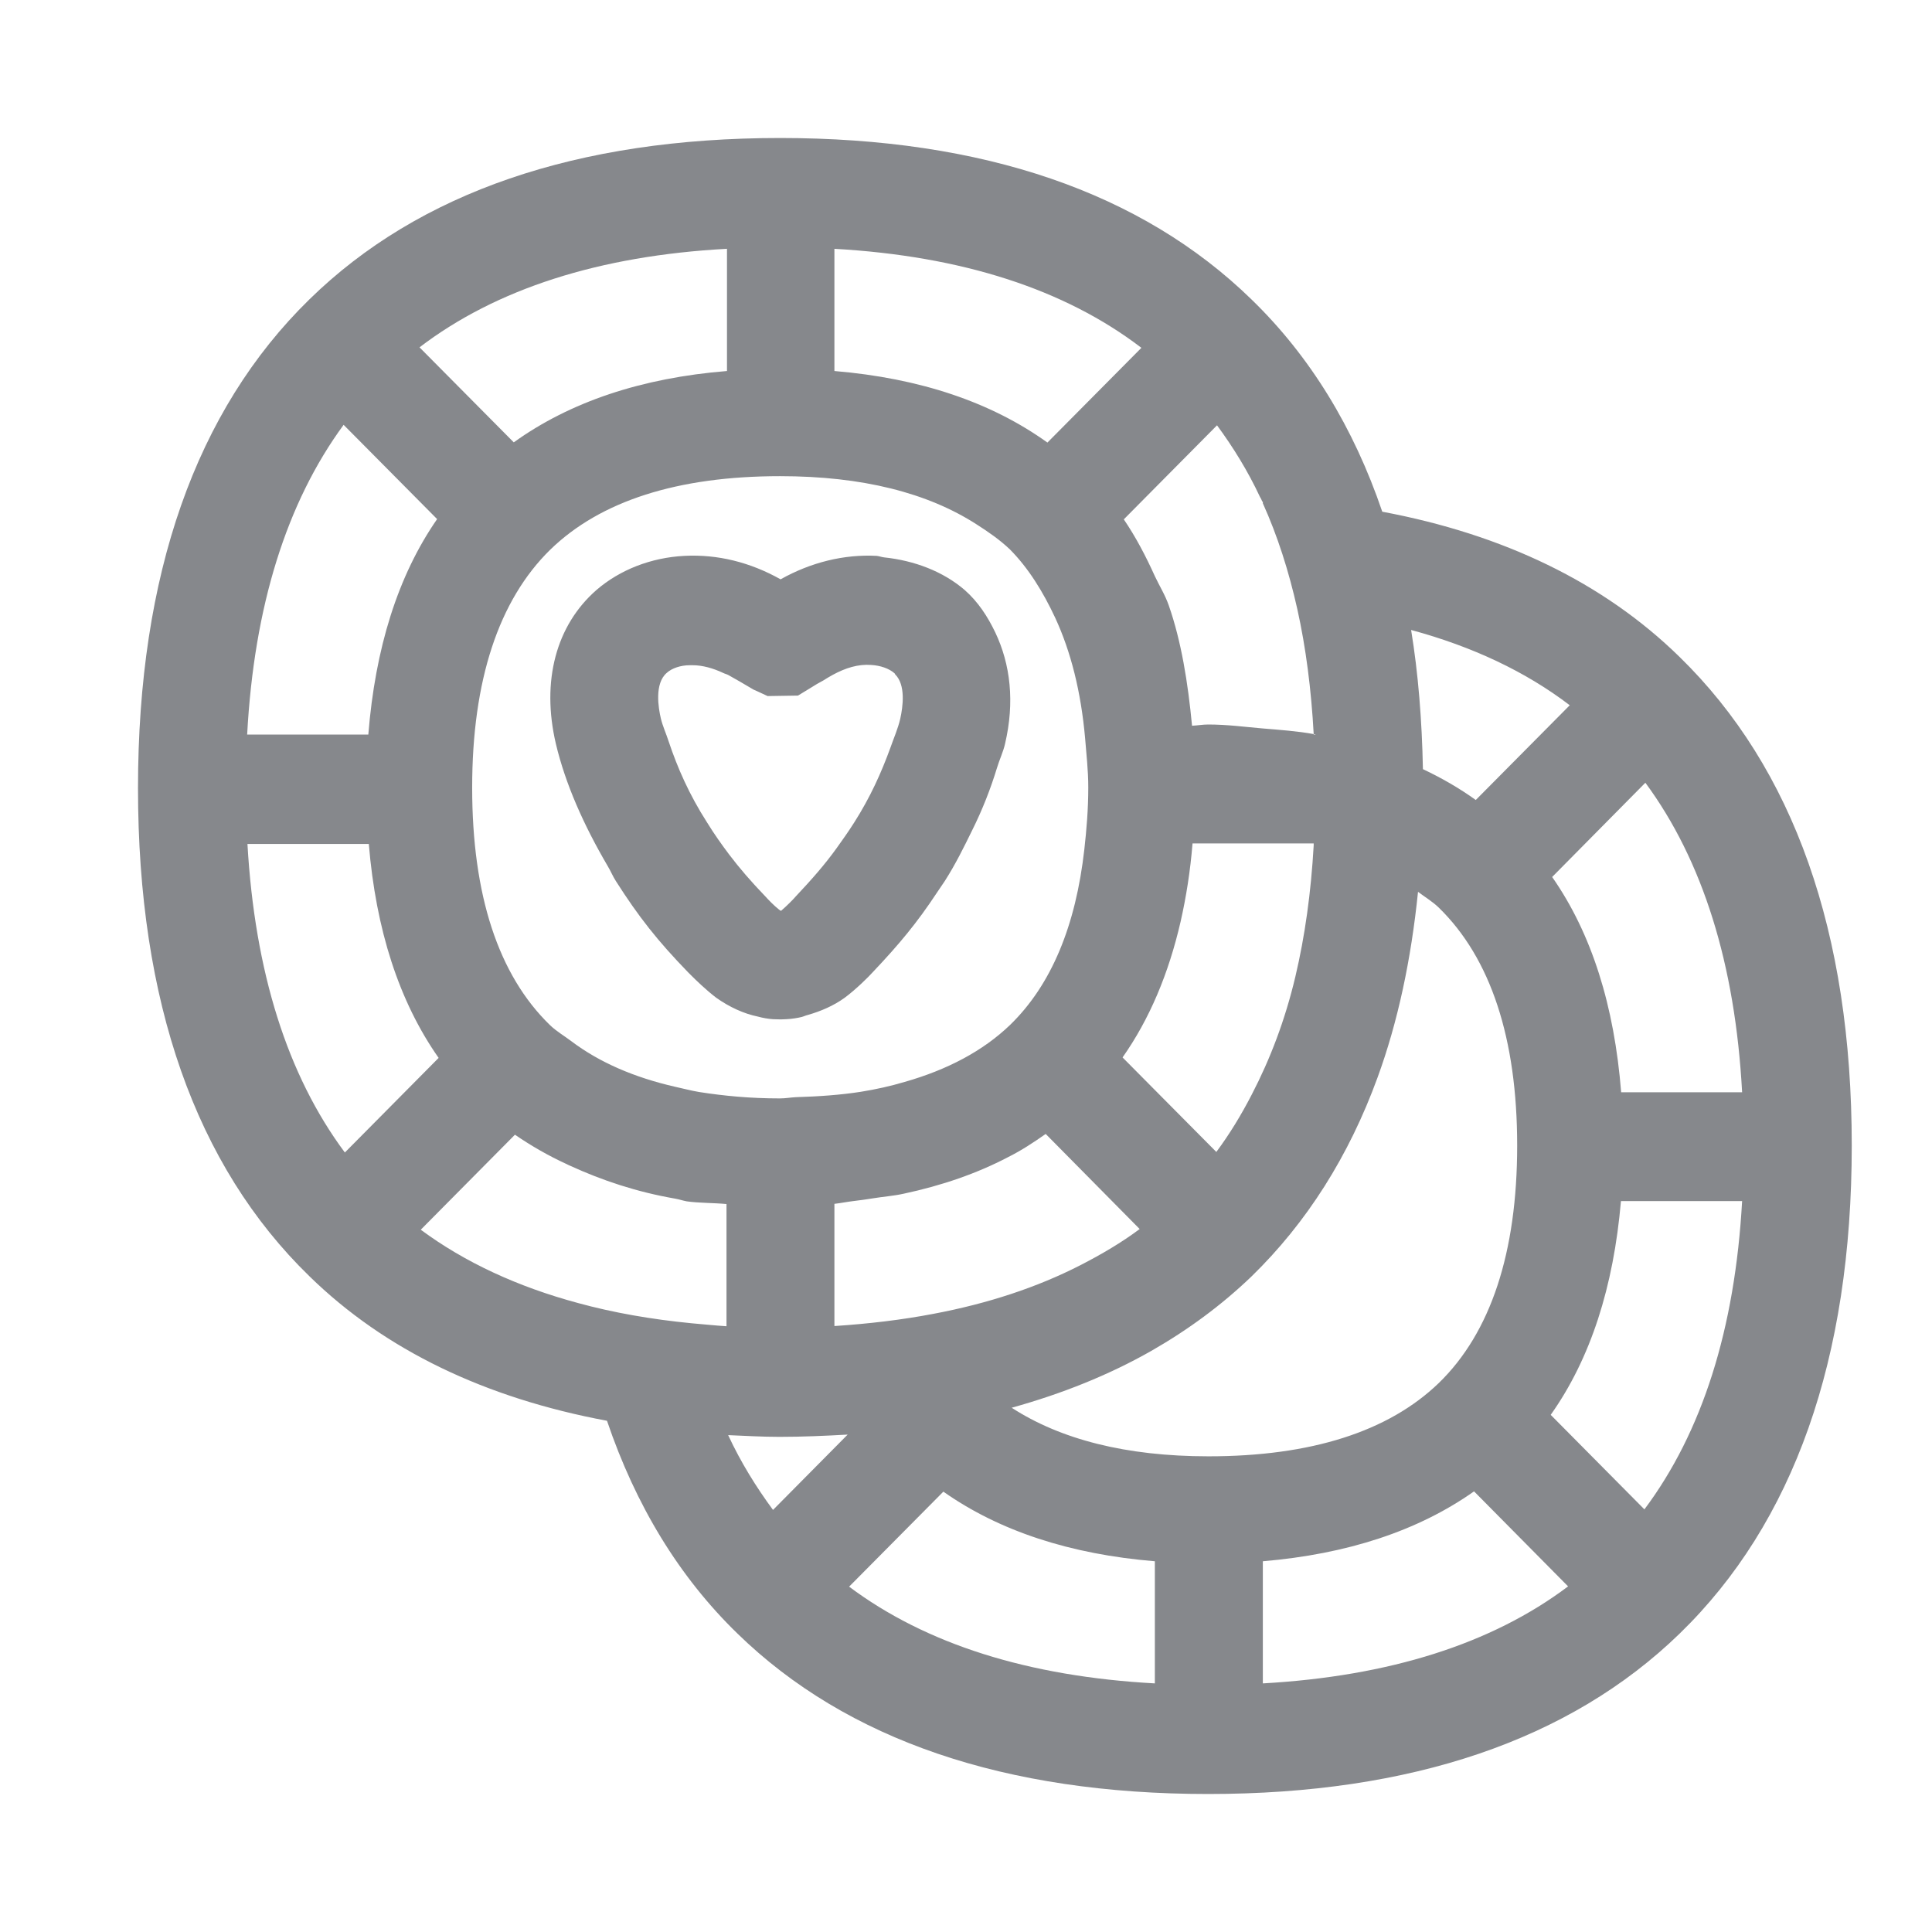 <svg width="28" height="28" viewBox="0 0 28 28" fill="none" xmlns="http://www.w3.org/2000/svg">
<path fill-rule="evenodd" clip-rule="evenodd" d="M23.832 21.875C24.67 20.756 25.145 19.26 25.248 17.407H23.492C23.385 18.649 23.052 19.69 22.474 20.505L23.832 21.875ZM18.302 24.397C20.132 24.294 21.619 23.825 22.726 22.991L21.363 21.614C20.551 22.187 19.526 22.523 18.302 22.627V24.397ZM14.662 20.402C15.368 20.859 16.315 21.106 17.514 21.106C19 21.106 20.122 20.748 20.852 20.044C21.604 19.314 21.988 18.155 21.988 16.602C21.988 15.05 21.604 13.887 20.852 13.154C20.764 13.068 20.65 13 20.551 12.925C20.451 13.905 20.26 14.807 19.965 15.615C19.55 16.753 18.94 17.719 18.135 18.502C17.702 18.917 17.216 19.275 16.684 19.579C16.074 19.926 15.396 20.198 14.662 20.402ZM16.737 24.397V22.627C15.513 22.526 14.484 22.19 13.672 21.618L12.306 22.995C13.42 23.829 14.906 24.297 16.737 24.397ZM11.203 21.883L12.285 20.791C11.962 20.809 11.636 20.824 11.298 20.824C11.043 20.824 10.798 20.809 10.553 20.799C10.738 21.196 10.958 21.55 11.203 21.883ZM8.379 18.885C8.886 19.024 9.439 19.121 10.025 19.178C10.192 19.192 10.358 19.21 10.529 19.221V17.45C10.341 17.432 10.131 17.436 9.954 17.411C9.894 17.4 9.844 17.382 9.787 17.372C9.227 17.275 8.726 17.107 8.265 16.896C8.247 16.889 8.226 16.878 8.212 16.871C7.946 16.749 7.698 16.606 7.463 16.445L6.098 17.822C6.736 18.294 7.502 18.649 8.379 18.885ZM3.586 12.227C3.692 14.084 4.164 15.583 4.998 16.703L6.357 15.332C5.782 14.513 5.448 13.472 5.345 12.231H3.586V12.227ZM4.98 6.157C4.153 7.284 3.682 8.786 3.582 10.646H5.338C5.438 9.398 5.764 8.346 6.335 7.523L4.98 6.157ZM10.532 3.606C8.687 3.706 7.19 4.186 6.08 5.034L7.446 6.411C8.262 5.824 9.298 5.477 10.536 5.377V3.606H10.532ZM11.306 6.901C9.823 6.901 8.702 7.259 7.974 7.967C7.226 8.7 6.843 9.863 6.843 11.415C6.843 12.972 7.222 14.131 7.971 14.857C8.063 14.946 8.176 15.011 8.279 15.089C8.687 15.397 9.191 15.615 9.787 15.751C9.904 15.776 10.007 15.805 10.131 15.826C10.493 15.883 10.876 15.919 11.302 15.919C11.387 15.919 11.454 15.905 11.536 15.901C11.866 15.891 12.182 15.869 12.476 15.823C12.7 15.787 12.909 15.74 13.111 15.68C13.729 15.504 14.246 15.232 14.64 14.853C15.24 14.27 15.591 13.412 15.715 12.31C15.747 12.024 15.772 11.73 15.772 11.412C15.772 11.158 15.744 10.929 15.726 10.696C15.666 10.024 15.52 9.444 15.293 8.954C15.116 8.575 14.906 8.235 14.637 7.963C14.491 7.824 14.325 7.709 14.151 7.598C13.445 7.144 12.501 6.901 11.306 6.901ZM12.093 3.606V5.377C13.331 5.481 14.364 5.828 15.18 6.414L16.542 5.041C15.428 4.189 13.934 3.71 12.093 3.606ZM16.517 17.812L15.155 16.434C14.981 16.556 14.803 16.674 14.608 16.771C14.158 17.007 13.65 17.182 13.097 17.3C12.955 17.332 12.796 17.343 12.646 17.368C12.554 17.382 12.462 17.397 12.366 17.407C12.274 17.418 12.189 17.436 12.093 17.447V19.218C12.597 19.185 13.072 19.128 13.523 19.042C14.321 18.892 15.034 18.656 15.662 18.334C15.967 18.177 16.255 18.008 16.517 17.812ZM16.269 15.325L16.858 15.919L17.628 16.695C17.819 16.438 17.989 16.159 18.142 15.862C18.408 15.35 18.624 14.785 18.773 14.156C18.912 13.569 19 12.936 19.039 12.252V12.224H17.283C17.251 12.624 17.191 13 17.11 13.358C16.936 14.113 16.659 14.771 16.269 15.325ZM17.638 6.164L16.599 7.212L16.287 7.527C16.46 7.781 16.606 8.06 16.737 8.35C16.804 8.493 16.886 8.622 16.939 8.775C17.12 9.294 17.216 9.888 17.276 10.518C17.358 10.514 17.429 10.5 17.51 10.5C17.787 10.5 18.039 10.535 18.298 10.557C18.55 10.578 18.805 10.596 19.039 10.639V10.646H19.071C19.061 10.643 19.05 10.639 19.039 10.639C19.004 9.995 18.926 9.387 18.802 8.829C18.678 8.275 18.514 7.763 18.302 7.294V7.269H18.294C18.284 7.248 18.277 7.226 18.262 7.205C18.085 6.826 17.872 6.482 17.638 6.164ZM22.75 10.221C22.108 9.731 21.335 9.369 20.451 9.13C20.554 9.759 20.608 10.435 20.622 11.147C20.895 11.276 21.15 11.423 21.388 11.594L22.75 10.221ZM25.248 15.83C25.148 13.973 24.677 12.471 23.846 11.344L22.495 12.71C23.07 13.533 23.396 14.581 23.495 15.83H25.248ZM24.34 9.519C25.996 11.133 26.837 13.515 26.837 16.602C26.837 19.693 25.996 22.072 24.34 23.678C22.75 25.22 20.451 26 17.51 26C14.566 26 12.271 25.217 10.688 23.675C9.84 22.852 9.212 21.815 8.797 20.591C7.034 20.262 5.58 19.568 4.483 18.495C2.834 16.892 2 14.513 2 11.423C2 8.332 2.837 5.949 4.483 4.34C6.069 2.787 8.365 2 11.306 2C14.246 2 16.545 2.787 18.138 4.34C18.986 5.162 19.618 6.196 20.033 7.416C21.789 7.745 23.24 8.443 24.34 9.519ZM9.663 9.752C9.482 9.906 9.542 10.264 9.578 10.414C9.603 10.521 9.656 10.636 9.691 10.746C9.819 11.129 9.989 11.516 10.245 11.916C10.355 12.095 10.461 12.242 10.568 12.385C10.72 12.585 10.88 12.771 11.1 13C11.128 13.032 11.217 13.125 11.291 13.183L11.316 13.2H11.32C11.408 13.125 11.501 13.029 11.525 13C11.777 12.732 11.955 12.528 12.125 12.292C12.207 12.177 12.292 12.059 12.38 11.92C12.615 11.551 12.774 11.194 12.902 10.843C12.952 10.7 13.015 10.557 13.047 10.417C13.086 10.242 13.129 9.927 12.973 9.773C12.969 9.77 12.969 9.759 12.962 9.756C12.884 9.688 12.76 9.645 12.625 9.637C12.437 9.623 12.253 9.68 12.068 9.781C12.022 9.806 11.976 9.834 11.93 9.863C11.87 9.895 11.813 9.927 11.752 9.967L11.565 10.081L11.125 10.088L10.972 10.017L10.922 9.995C10.759 9.899 10.656 9.838 10.557 9.784C10.532 9.77 10.507 9.766 10.479 9.752C10.334 9.684 10.181 9.641 10.039 9.641H9.996C9.865 9.641 9.737 9.684 9.663 9.752ZM8.056 10.779C7.843 9.87 8.059 9.062 8.645 8.55C8.985 8.257 9.436 8.081 9.918 8.056C10.401 8.031 10.873 8.149 11.313 8.396C11.752 8.149 12.235 8.031 12.707 8.056C12.742 8.06 12.778 8.074 12.813 8.078C13.253 8.124 13.668 8.282 13.98 8.55C14.176 8.722 14.314 8.936 14.424 9.165C14.644 9.627 14.708 10.174 14.566 10.779C14.541 10.893 14.484 11.011 14.449 11.129C14.357 11.43 14.239 11.734 14.087 12.038C13.97 12.277 13.849 12.524 13.693 12.768C13.65 12.832 13.611 12.889 13.572 12.947C13.296 13.365 13.037 13.68 12.654 14.084C12.59 14.156 12.402 14.342 12.242 14.46C12.079 14.578 11.894 14.656 11.706 14.71C11.675 14.717 11.646 14.732 11.618 14.739C11.561 14.753 11.479 14.767 11.394 14.771L11.316 14.774L11.203 14.771C11.139 14.767 11.054 14.753 10.979 14.732C10.784 14.692 10.571 14.596 10.38 14.46C10.234 14.349 10.078 14.198 10.004 14.123L9.972 14.091C9.528 13.633 9.255 13.286 8.925 12.768C8.879 12.696 8.851 12.624 8.808 12.553C8.46 11.959 8.194 11.362 8.056 10.779Z" fill="#86888C"/>
</svg>
